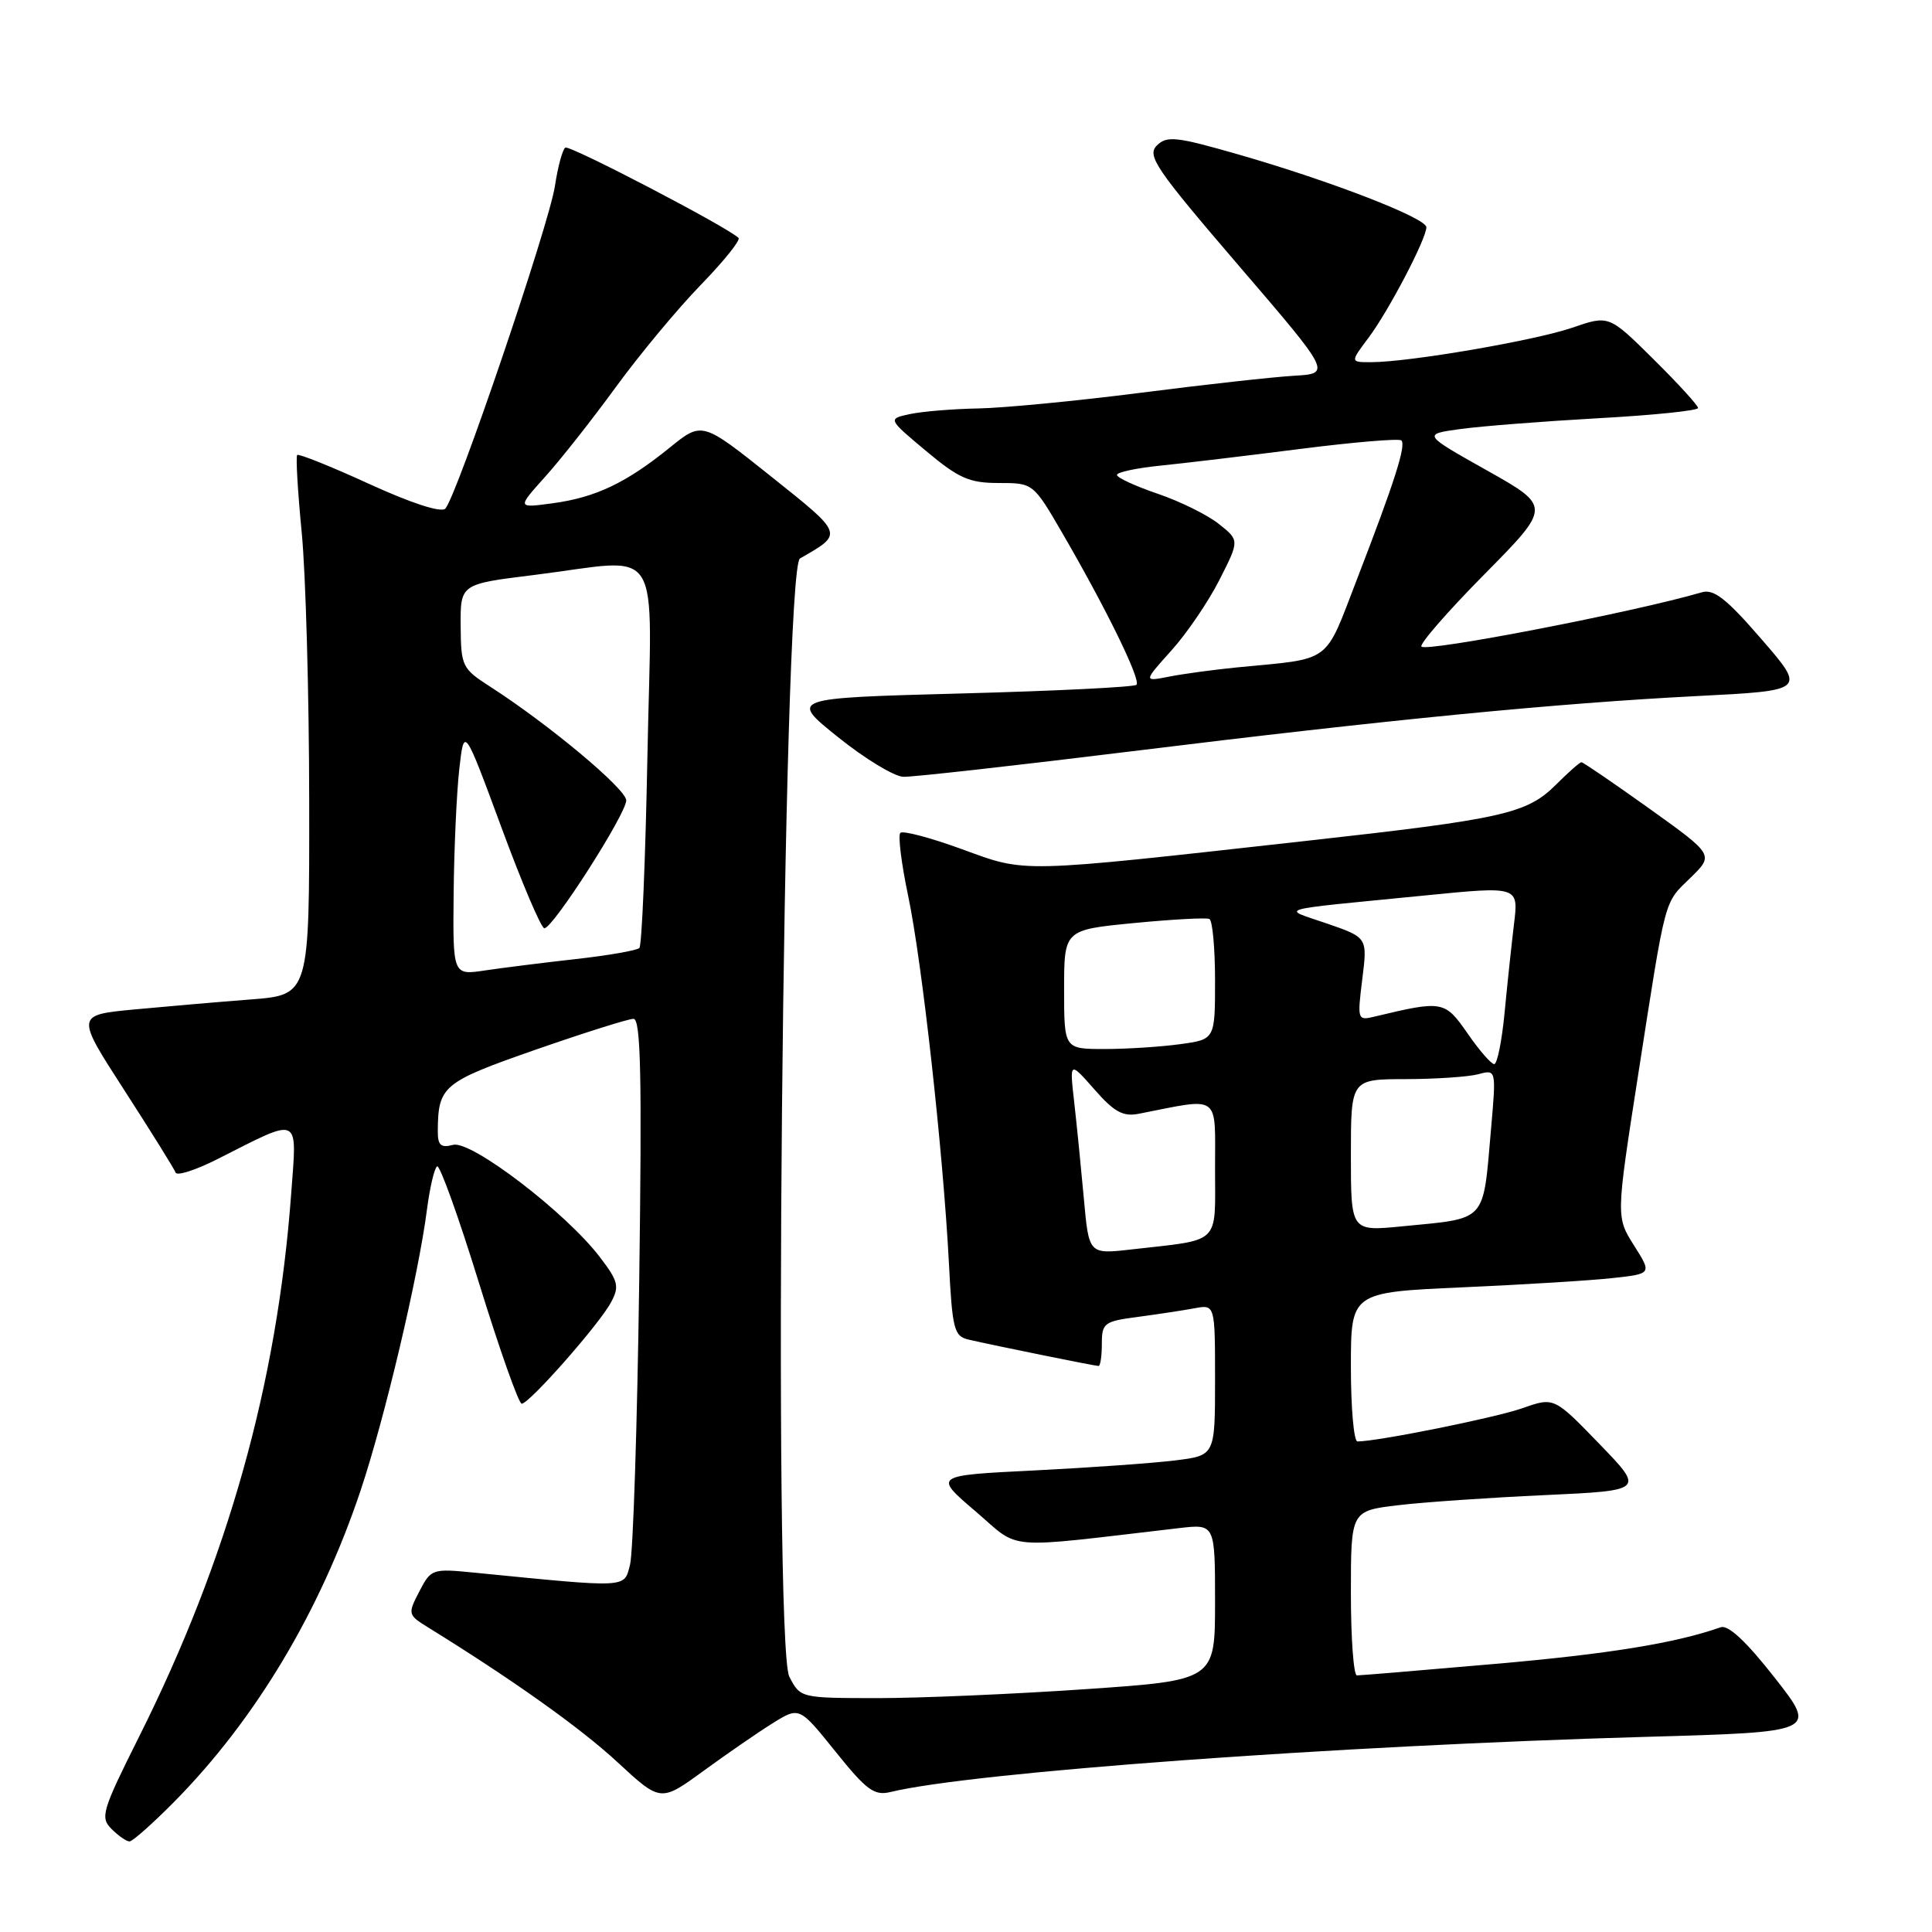 <?xml version="1.0" encoding="UTF-8" standalone="no"?>
<!DOCTYPE svg PUBLIC "-//W3C//DTD SVG 1.1//EN" "http://www.w3.org/Graphics/SVG/1.1/DTD/svg11.dtd" >
<svg xmlns="http://www.w3.org/2000/svg" xmlns:xlink="http://www.w3.org/1999/xlink" version="1.1" viewBox="0 0 256 256">
 <g >
 <path fill="currentColor"
d=" M 23.08 238.75 C 33.83 227.87 42.41 213.54 47.78 197.50 C 50.98 187.94 55.46 168.99 56.58 160.23 C 56.96 157.33 57.56 154.77 57.92 154.55 C 58.28 154.33 60.79 161.31 63.49 170.07 C 66.20 178.83 68.73 186.00 69.13 186.00 C 70.13 186.00 79.42 175.46 80.96 172.57 C 82.10 170.45 81.93 169.77 79.47 166.55 C 74.98 160.67 62.43 151.07 60.04 151.70 C 58.41 152.13 58.00 151.76 58.01 149.87 C 58.05 143.90 58.66 143.39 70.94 139.10 C 77.41 136.85 83.26 135.00 83.94 135.00 C 84.91 135.00 85.07 142.52 84.70 169.75 C 84.44 188.86 83.89 205.78 83.48 207.34 C 82.66 210.46 83.46 210.42 62.82 208.38 C 57.27 207.83 57.11 207.89 55.56 210.88 C 54.01 213.87 54.04 213.98 56.74 215.65 C 67.98 222.60 76.92 228.96 81.81 233.49 C 87.54 238.79 87.54 238.79 93.22 234.65 C 96.35 232.37 100.48 229.52 102.41 228.32 C 105.92 226.14 105.92 226.14 110.71 232.10 C 114.83 237.23 115.85 237.97 118.00 237.45 C 128.73 234.83 177.00 231.31 218.15 230.14 C 240.80 229.50 240.80 229.50 235.15 222.30 C 231.39 217.50 229.00 215.27 228.00 215.62 C 222.05 217.72 213.13 219.17 198.05 220.48 C 188.45 221.32 180.23 222.00 179.80 222.00 C 179.36 222.00 179.00 217.09 179.00 211.10 C 179.00 200.20 179.00 200.20 185.25 199.45 C 188.69 199.04 197.44 198.44 204.70 198.11 C 217.90 197.50 217.90 197.50 211.91 191.31 C 205.92 185.12 205.92 185.12 201.74 186.59 C 198.18 187.85 182.54 191.00 179.87 191.00 C 179.39 191.00 179.00 186.55 179.00 181.12 C 179.00 171.24 179.00 171.24 193.75 170.58 C 201.86 170.22 210.84 169.67 213.69 169.35 C 218.89 168.78 218.89 168.78 216.51 165.02 C 214.13 161.25 214.13 161.25 217.07 142.37 C 220.81 118.39 220.44 119.78 224.04 116.27 C 227.10 113.27 227.10 113.27 218.53 107.13 C 213.81 103.76 209.77 101.00 209.55 101.00 C 209.33 101.00 207.84 102.31 206.23 103.92 C 202.34 107.82 199.29 108.51 173.00 111.43 C 134.56 115.71 136.10 115.67 127.46 112.52 C 123.30 111.00 119.63 110.03 119.30 110.36 C 118.97 110.69 119.44 114.46 120.34 118.73 C 122.18 127.49 124.96 152.56 125.73 167.26 C 126.19 176.20 126.41 177.06 128.37 177.51 C 131.78 178.30 145.09 181.00 145.57 181.00 C 145.80 181.00 146.00 179.68 146.00 178.06 C 146.00 175.31 146.30 175.08 150.75 174.50 C 153.36 174.15 156.74 173.64 158.25 173.36 C 161.00 172.84 161.00 172.84 161.00 182.85 C 161.00 192.86 161.00 192.86 155.74 193.51 C 152.85 193.87 144.45 194.47 137.08 194.84 C 123.69 195.50 123.69 195.50 129.24 200.24 C 135.38 205.48 132.48 205.24 156.25 202.48 C 161.00 201.93 161.00 201.93 161.00 212.29 C 161.00 222.65 161.00 222.65 143.75 223.83 C 134.26 224.48 121.90 225.01 116.28 225.01 C 106.07 225.00 106.05 225.00 104.59 222.17 C 102.38 217.90 103.74 75.30 106.00 74.00 C 111.80 70.67 111.87 70.87 102.13 63.10 C 93.03 55.84 93.03 55.84 88.76 59.30 C 82.98 63.98 78.93 65.91 73.27 66.68 C 68.50 67.33 68.50 67.33 72.22 63.19 C 74.27 60.92 78.49 55.56 81.61 51.28 C 84.73 47.00 89.78 40.92 92.83 37.78 C 95.89 34.63 98.15 31.82 97.86 31.53 C 96.46 30.12 75.50 19.19 74.91 19.56 C 74.54 19.79 73.92 22.08 73.53 24.65 C 72.76 29.78 60.47 65.93 59.00 67.40 C 58.44 67.96 54.48 66.67 48.91 64.12 C 43.87 61.81 39.58 60.09 39.38 60.29 C 39.18 60.49 39.45 65.12 39.98 70.57 C 40.51 76.03 40.96 92.05 40.97 106.16 C 41.00 131.83 41.00 131.83 33.25 132.43 C 28.99 132.76 22.02 133.36 17.77 133.76 C 10.04 134.50 10.04 134.50 16.50 144.50 C 20.05 150.00 23.09 154.89 23.27 155.37 C 23.44 155.85 25.95 155.04 28.85 153.57 C 39.96 147.95 39.36 147.66 38.58 158.22 C 36.72 183.35 30.20 206.60 18.44 230.10 C 13.51 239.95 13.25 240.82 14.78 242.35 C 15.69 243.26 16.76 244.00 17.16 244.00 C 17.56 244.00 20.22 241.64 23.08 238.75 Z  M 149.71 99.58 C 184.02 95.35 206.15 93.19 224.90 92.23 C 239.30 91.50 239.30 91.50 233.41 84.70 C 228.79 79.35 227.09 78.02 225.51 78.48 C 216.67 81.08 189.09 86.42 188.35 85.68 C 188.04 85.37 191.78 81.07 196.67 76.12 C 205.55 67.13 205.55 67.13 197.02 62.33 C 188.50 57.54 188.50 57.54 193.50 56.85 C 196.25 56.47 204.46 55.83 211.75 55.42 C 219.04 55.02 225.00 54.41 225.00 54.06 C 225.00 53.72 222.34 50.81 219.09 47.59 C 213.19 41.75 213.19 41.75 208.34 43.42 C 203.40 45.12 186.75 47.98 181.70 47.99 C 178.90 48.00 178.90 48.00 181.34 44.75 C 184.00 41.20 189.00 31.65 189.00 30.11 C 189.00 28.89 176.34 23.99 164.14 20.48 C 155.82 18.09 154.61 17.96 153.28 19.29 C 151.95 20.63 153.15 22.39 164.10 35.15 C 176.42 49.50 176.42 49.50 171.46 49.79 C 168.73 49.95 159.61 50.96 151.18 52.04 C 142.76 53.12 133.08 54.05 129.68 54.12 C 126.28 54.18 122.18 54.52 120.56 54.87 C 117.62 55.50 117.62 55.50 122.70 59.75 C 127.05 63.39 128.43 64.00 132.34 64.00 C 136.91 64.00 136.91 64.00 140.83 70.75 C 146.58 80.65 151.21 90.12 150.59 90.74 C 150.29 91.04 139.82 91.56 127.32 91.89 C 104.59 92.50 104.59 92.50 111.05 97.68 C 114.60 100.53 118.49 102.90 119.71 102.93 C 120.92 102.97 134.42 101.46 149.71 99.58 Z  M 143.62 158.85 C 143.25 154.81 142.68 149.05 142.34 146.06 C 141.72 140.61 141.72 140.61 145.01 144.35 C 147.64 147.35 148.81 147.99 150.90 147.58 C 161.83 145.43 161.00 144.83 161.00 154.81 C 161.00 165.08 161.92 164.19 149.89 165.56 C 144.28 166.20 144.28 166.20 143.62 158.85 Z  M 179.00 153.08 C 179.00 143.00 179.00 143.00 186.25 142.99 C 190.24 142.98 194.57 142.69 195.88 142.34 C 198.26 141.70 198.26 141.70 197.57 149.60 C 196.47 162.14 197.16 161.38 185.75 162.50 C 179.00 163.16 179.00 163.16 179.00 153.08 Z  M 194.45 136.92 C 191.44 132.59 191.16 132.54 182.16 134.70 C 179.87 135.25 179.84 135.16 180.51 129.74 C 181.20 124.23 181.20 124.23 175.85 122.38 C 169.74 120.27 168.29 120.68 188.86 118.65 C 201.23 117.42 201.23 117.42 200.61 122.46 C 200.28 125.23 199.71 130.54 199.36 134.25 C 199.00 137.96 198.39 141.00 197.99 141.00 C 197.60 141.00 196.00 139.17 194.45 136.92 Z  M 141.00 131.10 C 141.00 123.21 141.00 123.21 150.25 122.31 C 155.34 121.82 159.84 121.57 160.25 121.77 C 160.66 121.96 161.00 125.63 161.00 129.92 C 161.00 137.73 161.00 137.73 156.36 138.36 C 153.81 138.71 149.31 139.00 146.36 139.00 C 141.00 139.00 141.00 139.00 141.00 131.10 Z  M 60.11 118.36 C 60.17 112.39 60.51 104.97 60.86 101.88 C 61.50 96.26 61.50 96.26 66.44 109.63 C 69.15 116.98 71.71 123.00 72.13 123.00 C 73.28 123.00 83.00 107.81 82.98 106.05 C 82.95 104.53 72.71 95.98 64.97 91.00 C 61.23 88.60 61.08 88.29 61.04 82.95 C 61.00 77.39 61.00 77.39 70.75 76.19 C 88.15 74.03 86.35 71.19 85.79 100.01 C 85.53 113.77 85.05 125.29 84.72 125.61 C 84.39 125.94 80.61 126.60 76.31 127.08 C 72.02 127.56 66.59 128.24 64.25 128.59 C 60.00 129.23 60.00 129.23 60.11 118.36 Z  M 155.21 86.20 C 157.26 83.93 160.12 79.72 161.58 76.84 C 164.24 71.60 164.24 71.60 161.51 69.43 C 160.01 68.23 156.36 66.43 153.39 65.42 C 150.43 64.41 148.00 63.29 148.00 62.93 C 148.00 62.57 150.59 62.02 153.75 61.70 C 156.91 61.38 165.28 60.38 172.34 59.48 C 179.40 58.58 185.41 58.08 185.69 58.36 C 186.34 59.01 184.77 63.90 179.82 76.72 C 175.42 88.11 176.65 87.20 163.95 88.43 C 160.89 88.73 156.84 89.28 154.95 89.65 C 151.50 90.33 151.50 90.33 155.21 86.20 Z "/>
</g>
</svg>